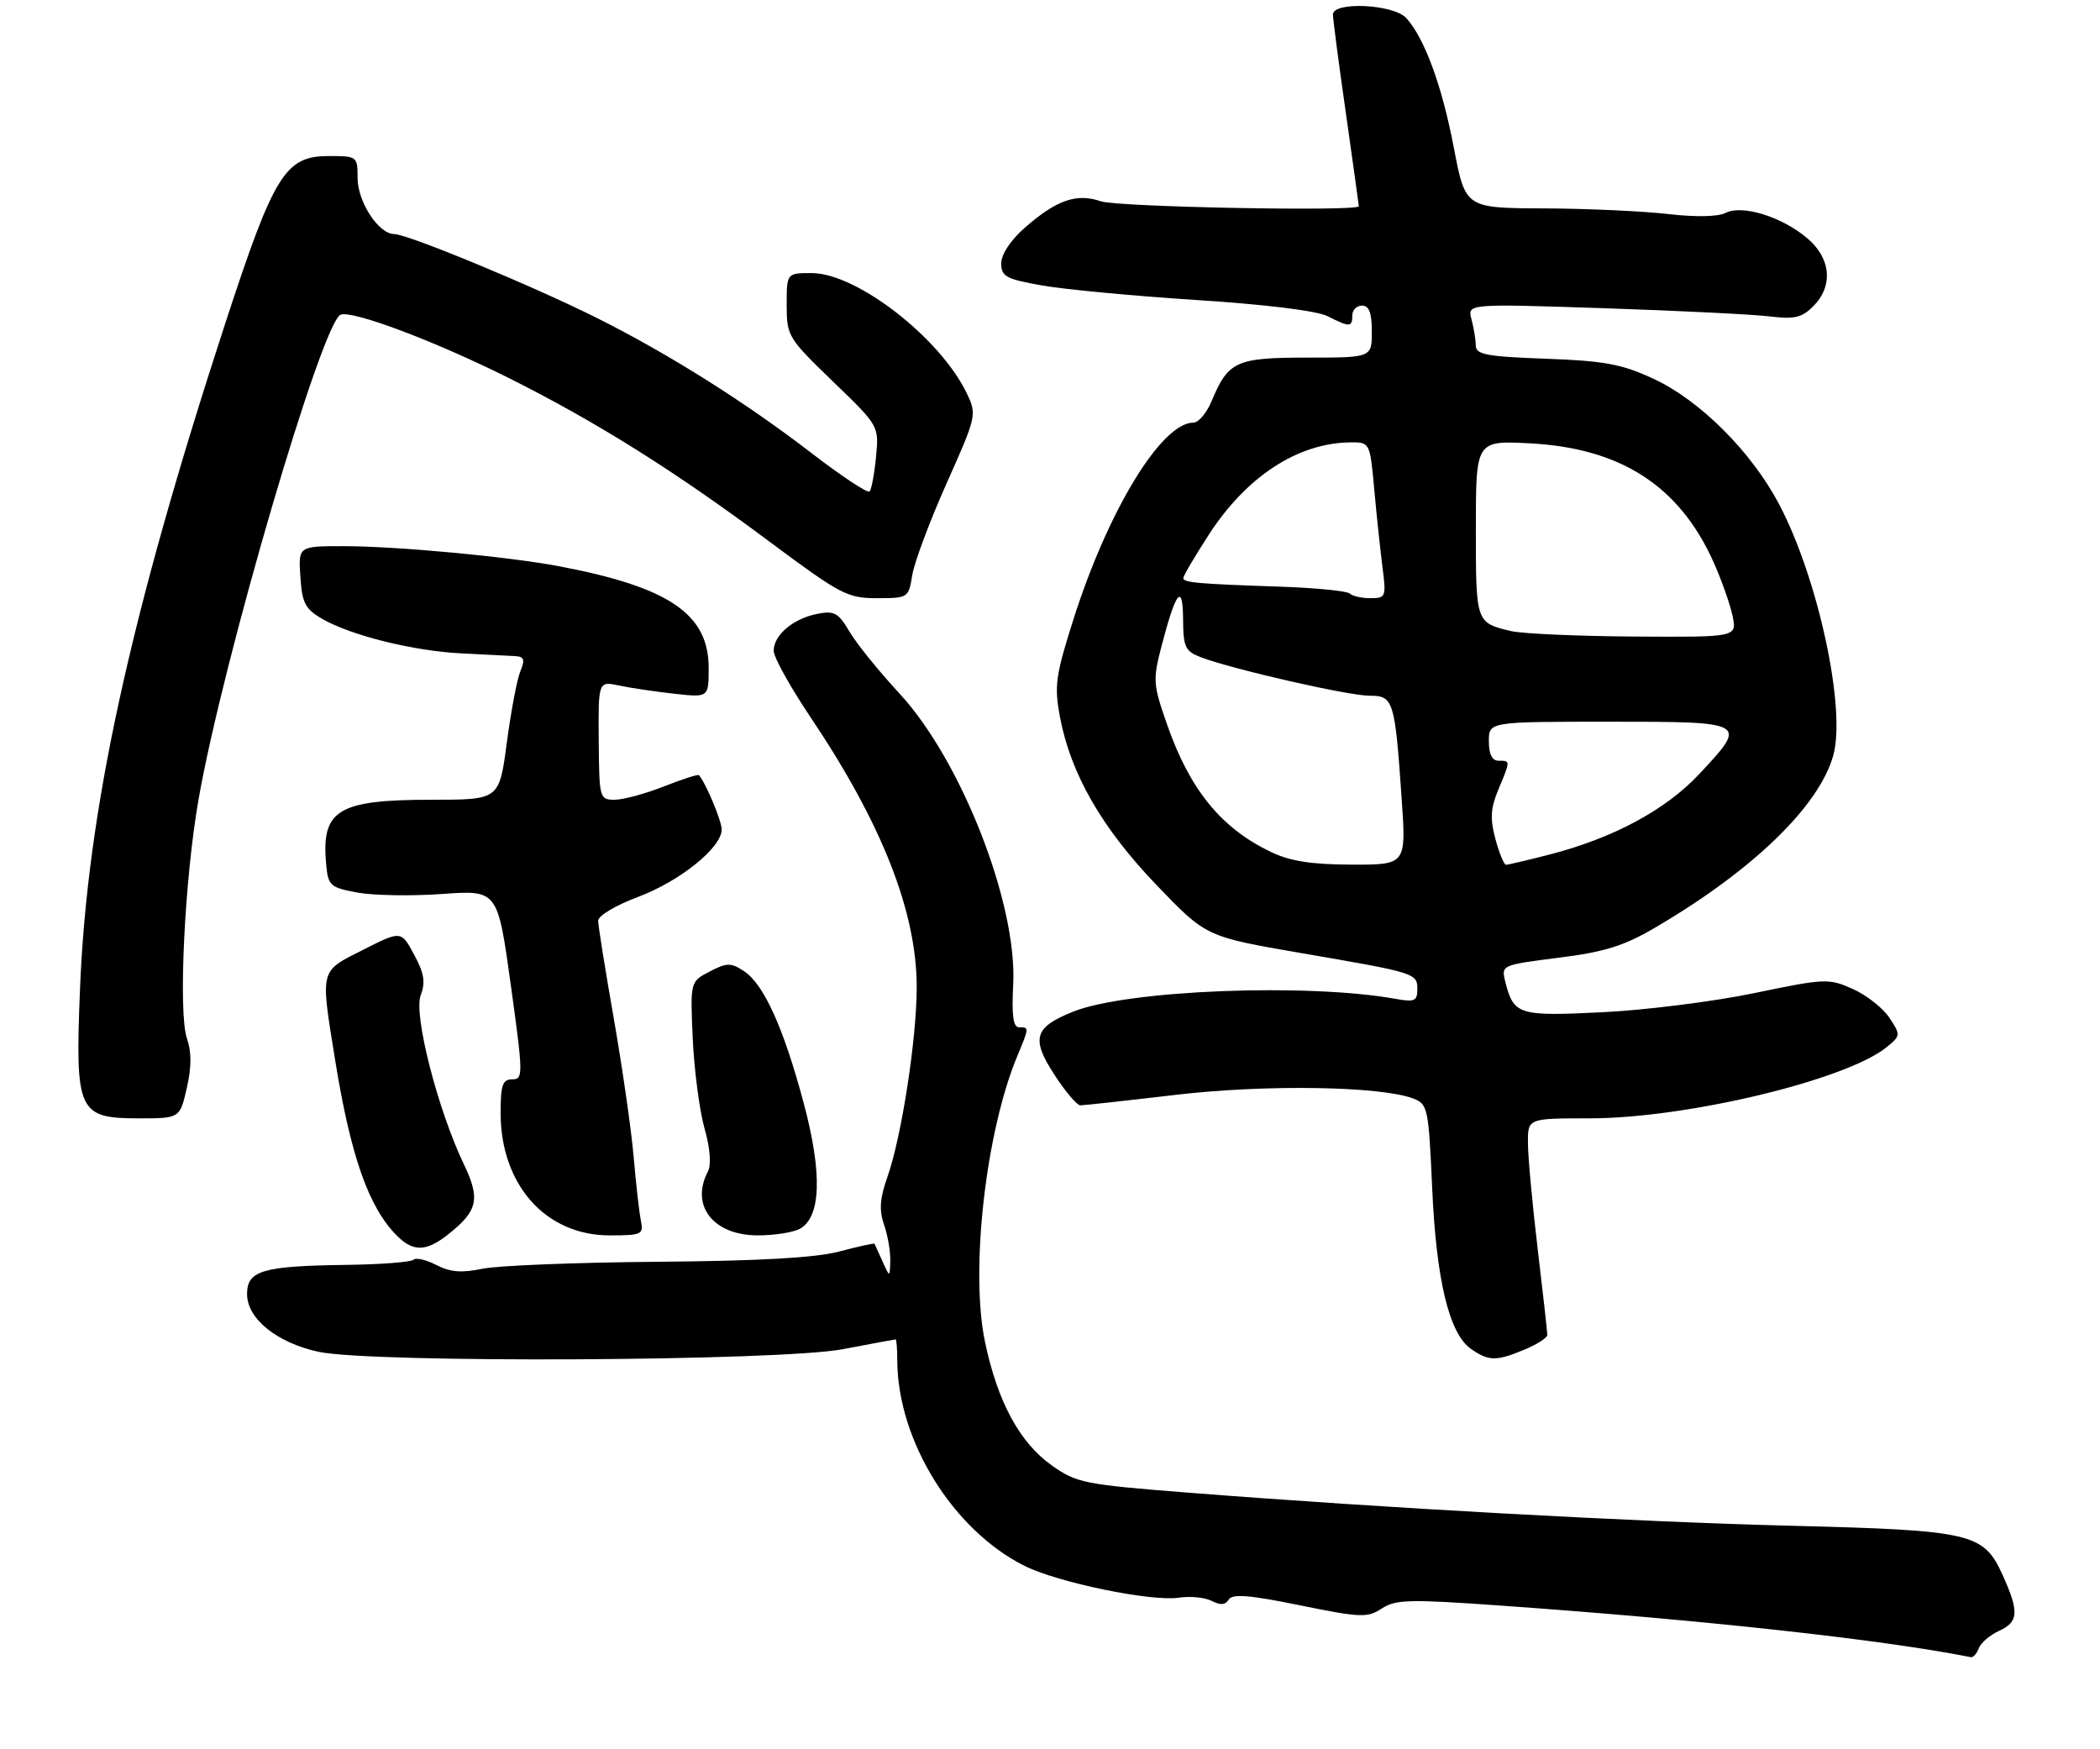 <?xml version="1.0" encoding="UTF-8" standalone="no"?>
<!DOCTYPE svg PUBLIC "-//W3C//DTD SVG 1.1//EN" "http://www.w3.org/Graphics/SVG/1.1/DTD/svg11.dtd" >
<svg xmlns="http://www.w3.org/2000/svg" xmlns:xlink="http://www.w3.org/1999/xlink" version="1.1" viewBox="0 0 323 269">
 <g >
 <path fill="currentColor"
d=" M 304.36 253.49 C 304.68 252.66 306.08 251.46 307.47 250.83 C 310.49 249.45 310.59 247.90 308.01 242.21 C 305.09 235.78 303.28 235.36 275.50 234.66 C 251.08 234.04 213.07 231.95 182.65 229.56 C 166.73 228.31 165.57 228.07 161.76 225.37 C 156.83 221.87 153.44 215.60 151.51 206.42 C 149.19 195.42 151.61 174.05 156.49 162.37 C 158.31 158.00 158.31 158.00 156.75 158.00 C 155.84 158.00 155.59 156.20 155.84 151.41 C 156.48 138.99 147.85 116.92 138.33 106.64 C 135.20 103.26 131.75 99.00 130.67 97.16 C 128.93 94.22 128.32 93.89 125.66 94.42 C 121.97 95.16 119.00 97.69 119.00 100.09 C 119.00 101.07 121.52 105.61 124.59 110.19 C 135.65 126.64 141.00 140.22 141.00 151.86 C 140.99 159.80 138.67 174.85 136.50 180.99 C 135.32 184.33 135.20 186.12 135.97 188.35 C 136.54 189.97 136.97 192.47 136.93 193.90 C 136.86 196.50 136.86 196.50 135.74 194.00 C 135.11 192.62 134.56 191.40 134.51 191.29 C 134.45 191.17 132.01 191.71 129.09 192.48 C 125.40 193.45 116.85 193.93 101.13 194.06 C 88.69 194.16 76.57 194.64 74.22 195.13 C 71.00 195.80 69.24 195.66 67.10 194.55 C 65.53 193.74 63.95 193.38 63.59 193.75 C 63.22 194.11 58.55 194.47 53.21 194.54 C 40.38 194.71 38.00 195.41 38.00 199.02 C 38.00 202.82 42.60 206.53 49.02 207.91 C 57.21 209.67 120.00 209.35 129.66 207.50 C 133.97 206.68 137.61 206.00 137.75 206.00 C 137.89 206.00 138.01 207.46 138.01 209.25 C 138.06 221.58 146.58 235.33 157.58 240.83 C 162.73 243.40 177.10 246.36 181.32 245.72 C 183.07 245.46 185.34 245.68 186.38 246.22 C 187.69 246.91 188.48 246.85 188.99 246.01 C 189.56 245.10 192.18 245.31 199.93 246.89 C 209.30 248.80 210.31 248.84 212.53 247.39 C 214.66 245.99 216.78 245.94 230.72 246.93 C 262.16 249.16 289.39 252.15 303.14 254.87 C 303.50 254.94 304.05 254.32 304.36 253.49 Z  M 234.53 207.55 C 236.44 206.75 238.00 205.74 237.99 205.30 C 237.99 204.86 237.32 198.88 236.50 192.00 C 235.68 185.12 235.01 177.81 235.01 175.75 C 235.00 172.00 235.00 172.00 244.50 172.00 C 259.36 172.00 283.92 166.12 290.16 161.07 C 292.34 159.30 292.36 159.19 290.62 156.55 C 289.64 155.05 287.11 153.06 284.99 152.11 C 281.28 150.45 280.74 150.47 269.82 152.74 C 263.60 154.03 253.09 155.36 246.48 155.68 C 233.51 156.32 232.82 156.10 231.52 150.95 C 230.89 148.44 230.96 148.41 239.73 147.30 C 246.81 146.41 249.77 145.49 254.57 142.67 C 269.58 133.88 279.77 124.03 281.97 116.20 C 283.98 109.05 279.65 88.94 273.64 77.54 C 269.39 69.48 261.46 61.56 254.31 58.25 C 249.42 55.99 246.80 55.50 237.75 55.17 C 228.62 54.84 227.00 54.53 226.99 53.14 C 226.98 52.24 226.68 50.42 226.33 49.10 C 225.69 46.71 225.69 46.71 246.60 47.40 C 258.09 47.78 269.59 48.35 272.14 48.66 C 275.99 49.13 277.13 48.87 278.89 47.11 C 282.01 43.99 281.63 39.71 277.95 36.62 C 274.03 33.31 267.95 31.44 265.40 32.75 C 264.24 33.34 260.77 33.41 256.50 32.91 C 252.65 32.47 244.07 32.08 237.44 32.05 C 225.39 32.00 225.39 32.00 223.62 22.75 C 221.80 13.20 219.12 5.90 216.31 2.79 C 214.36 0.63 204.99 0.19 205.02 2.25 C 205.02 2.94 205.92 9.79 207.02 17.47 C 208.11 25.16 209.00 31.57 209.00 31.72 C 209.00 32.55 171.83 31.84 169.32 30.96 C 165.61 29.67 162.49 30.75 157.61 35.04 C 155.44 36.94 154.00 39.12 154.00 40.50 C 154.00 42.52 154.73 42.92 160.25 43.90 C 163.69 44.51 174.38 45.52 184.00 46.14 C 194.65 46.82 202.56 47.80 204.20 48.63 C 207.61 50.36 208.00 50.34 208.00 48.50 C 208.00 47.67 208.68 47.00 209.50 47.00 C 210.58 47.00 211.00 48.11 211.00 51.00 C 211.00 55.00 211.00 55.00 201.07 55.00 C 190.12 55.00 188.92 55.54 186.35 61.71 C 185.59 63.52 184.34 65.00 183.56 65.00 C 178.66 65.00 170.45 78.45 165.12 95.21 C 162.36 103.88 162.14 105.48 163.02 110.21 C 164.65 118.95 169.43 127.29 177.82 136.05 C 185.50 144.06 185.50 144.06 200.00 146.56 C 217.88 149.63 218.00 149.67 218.00 152.18 C 218.00 153.94 217.55 154.15 214.75 153.64 C 201.08 151.17 173.40 152.26 165.06 155.59 C 159.05 158.00 158.55 159.72 162.19 165.31 C 163.86 167.89 165.65 170.00 166.17 170.00 C 166.68 170.00 173.26 169.28 180.80 168.39 C 194.64 166.76 212.33 167.04 217.37 168.95 C 219.60 169.80 219.73 170.40 220.28 182.67 C 220.91 196.90 222.89 205.11 226.25 207.46 C 228.97 209.37 230.15 209.38 234.53 207.55 Z  M 68.84 189.92 C 73.50 186.26 73.92 184.44 71.35 179.07 C 67.32 170.65 63.59 156.05 64.70 153.10 C 65.47 151.07 65.25 149.69 63.69 146.81 C 61.70 143.12 61.70 143.12 55.85 146.08 C 49.12 149.47 49.27 148.91 51.54 163.00 C 53.94 177.84 56.71 185.71 61.05 190.05 C 63.55 192.55 65.53 192.51 68.84 189.92 Z  M 98.58 187.75 C 98.32 186.51 97.82 182.12 97.47 178.00 C 97.12 173.88 95.74 164.30 94.42 156.72 C 93.09 149.14 92.00 142.34 92.00 141.59 C 92.00 140.85 94.74 139.22 98.10 137.96 C 104.57 135.54 111.00 130.37 111.00 127.58 C 111.00 126.24 108.61 120.52 107.50 119.21 C 107.37 119.06 104.93 119.84 102.09 120.96 C 99.25 122.08 95.85 123.00 94.54 123.00 C 92.22 123.00 92.16 122.80 92.09 113.88 C 92.02 104.75 92.02 104.75 95.26 105.44 C 97.04 105.82 100.86 106.38 103.75 106.70 C 109.00 107.28 109.00 107.28 109.00 102.72 C 109.00 94.43 102.90 90.29 86.00 87.09 C 78.14 85.60 60.97 84.00 52.84 84.00 C 45.89 84.00 45.89 84.00 46.20 88.70 C 46.46 92.72 46.94 93.65 49.50 95.15 C 53.94 97.73 63.61 100.13 71.00 100.49 C 74.58 100.67 78.28 100.85 79.23 100.91 C 80.62 100.98 80.78 101.44 80.03 103.25 C 79.52 104.49 78.59 109.44 77.95 114.25 C 76.79 123.00 76.79 123.00 66.44 123.00 C 51.87 123.00 49.36 124.56 50.18 133.09 C 50.48 136.22 50.82 136.51 55.00 137.28 C 57.48 137.73 63.33 137.83 68.02 137.49 C 76.54 136.89 76.54 136.89 78.56 151.44 C 80.48 165.33 80.49 166.00 78.79 166.00 C 77.30 166.00 77.00 166.87 77.00 171.18 C 77.00 182.21 83.93 190.00 93.75 190.00 C 98.70 190.00 99.01 189.86 98.58 187.75 Z  M 123.00 189.00 C 126.28 187.24 126.51 180.51 123.64 169.74 C 120.56 158.17 117.49 151.36 114.43 149.36 C 112.40 148.03 111.82 148.04 109.16 149.42 C 106.16 150.97 106.16 150.97 106.55 159.73 C 106.77 164.56 107.58 170.75 108.35 173.50 C 109.23 176.61 109.43 179.14 108.88 180.18 C 106.14 185.43 109.71 190.00 116.57 190.00 C 119.08 190.00 121.97 189.55 123.00 189.00 Z  M 28.73 167.35 C 29.47 164.12 29.47 161.79 28.76 159.73 C 27.39 155.82 28.38 135.28 30.53 123.00 C 34.27 101.58 49.54 49.50 52.39 48.40 C 54.24 47.69 67.02 52.51 78.38 58.20 C 91.72 64.88 103.88 72.51 118.13 83.14 C 129.27 91.44 130.32 92.00 134.88 92.00 C 139.68 92.00 139.75 91.95 140.32 88.43 C 140.64 86.47 143.01 80.13 145.59 74.35 C 150.20 64.03 150.26 63.76 148.72 60.53 C 144.64 51.99 131.77 42.00 124.84 42.00 C 121.00 42.00 121.00 42.00 121.00 46.91 C 121.00 51.68 121.20 52.00 128.10 58.66 C 135.20 65.50 135.20 65.50 134.74 70.27 C 134.49 72.90 134.04 75.29 133.75 75.59 C 133.45 75.89 129.44 73.24 124.85 69.71 C 114.70 61.90 103.06 54.56 92.06 49.03 C 82.22 44.08 62.72 36.00 60.63 36.00 C 58.24 36.00 55.00 31.04 55.00 27.37 C 55.00 24.05 54.93 24.00 50.59 24.00 C 43.85 24.00 42.16 26.75 34.63 49.78 C 19.95 94.76 13.39 124.84 12.30 152.21 C 11.55 171.00 12.01 172.00 21.35 172.00 C 27.66 172.00 27.66 172.00 28.73 167.35 Z  M 195.50 131.04 C 187.84 127.38 183.03 121.49 179.53 111.49 C 177.33 105.20 177.29 104.61 178.70 99.19 C 180.88 90.86 181.93 89.59 181.97 95.27 C 182.00 99.55 182.29 100.16 184.75 101.10 C 189.57 102.93 207.38 107.00 210.62 107.00 C 214.34 107.00 214.54 107.64 215.59 122.84 C 216.29 133.00 216.29 133.00 207.89 132.98 C 201.73 132.96 198.44 132.45 195.50 131.04 Z  M 230.01 129.04 C 229.16 125.90 229.26 124.31 230.47 121.41 C 232.34 116.94 232.34 117.00 230.50 117.00 C 229.50 117.00 229.00 116.00 229.00 114.00 C 229.00 111.00 229.00 111.00 247.50 111.00 C 268.87 111.00 268.88 111.01 261.34 119.07 C 256.20 124.56 248.11 128.91 238.36 131.42 C 234.98 132.29 231.96 133.00 231.64 133.00 C 231.33 133.00 230.60 131.22 230.01 129.04 Z  M 232.41 97.06 C 226.99 95.76 227.00 95.79 227.00 81.32 C 227.00 67.75 227.00 67.75 235.36 68.19 C 249.31 68.92 258.32 74.76 263.56 86.45 C 264.80 89.23 266.12 92.96 266.49 94.75 C 267.16 98.00 267.16 98.00 251.33 97.90 C 242.62 97.84 234.11 97.46 232.41 97.06 Z  M 207.62 91.29 C 207.23 90.90 202.54 90.43 197.20 90.24 C 184.17 89.80 182.00 89.60 182.00 88.91 C 182.00 88.58 183.75 85.60 185.89 82.29 C 191.69 73.31 199.55 68.16 207.61 68.04 C 210.71 68.00 210.71 68.00 211.37 75.25 C 211.73 79.24 212.31 84.64 212.64 87.25 C 213.23 91.80 213.15 92.00 210.80 92.00 C 209.44 92.00 208.01 91.68 207.62 91.29 Z "/>
</g>
</svg>